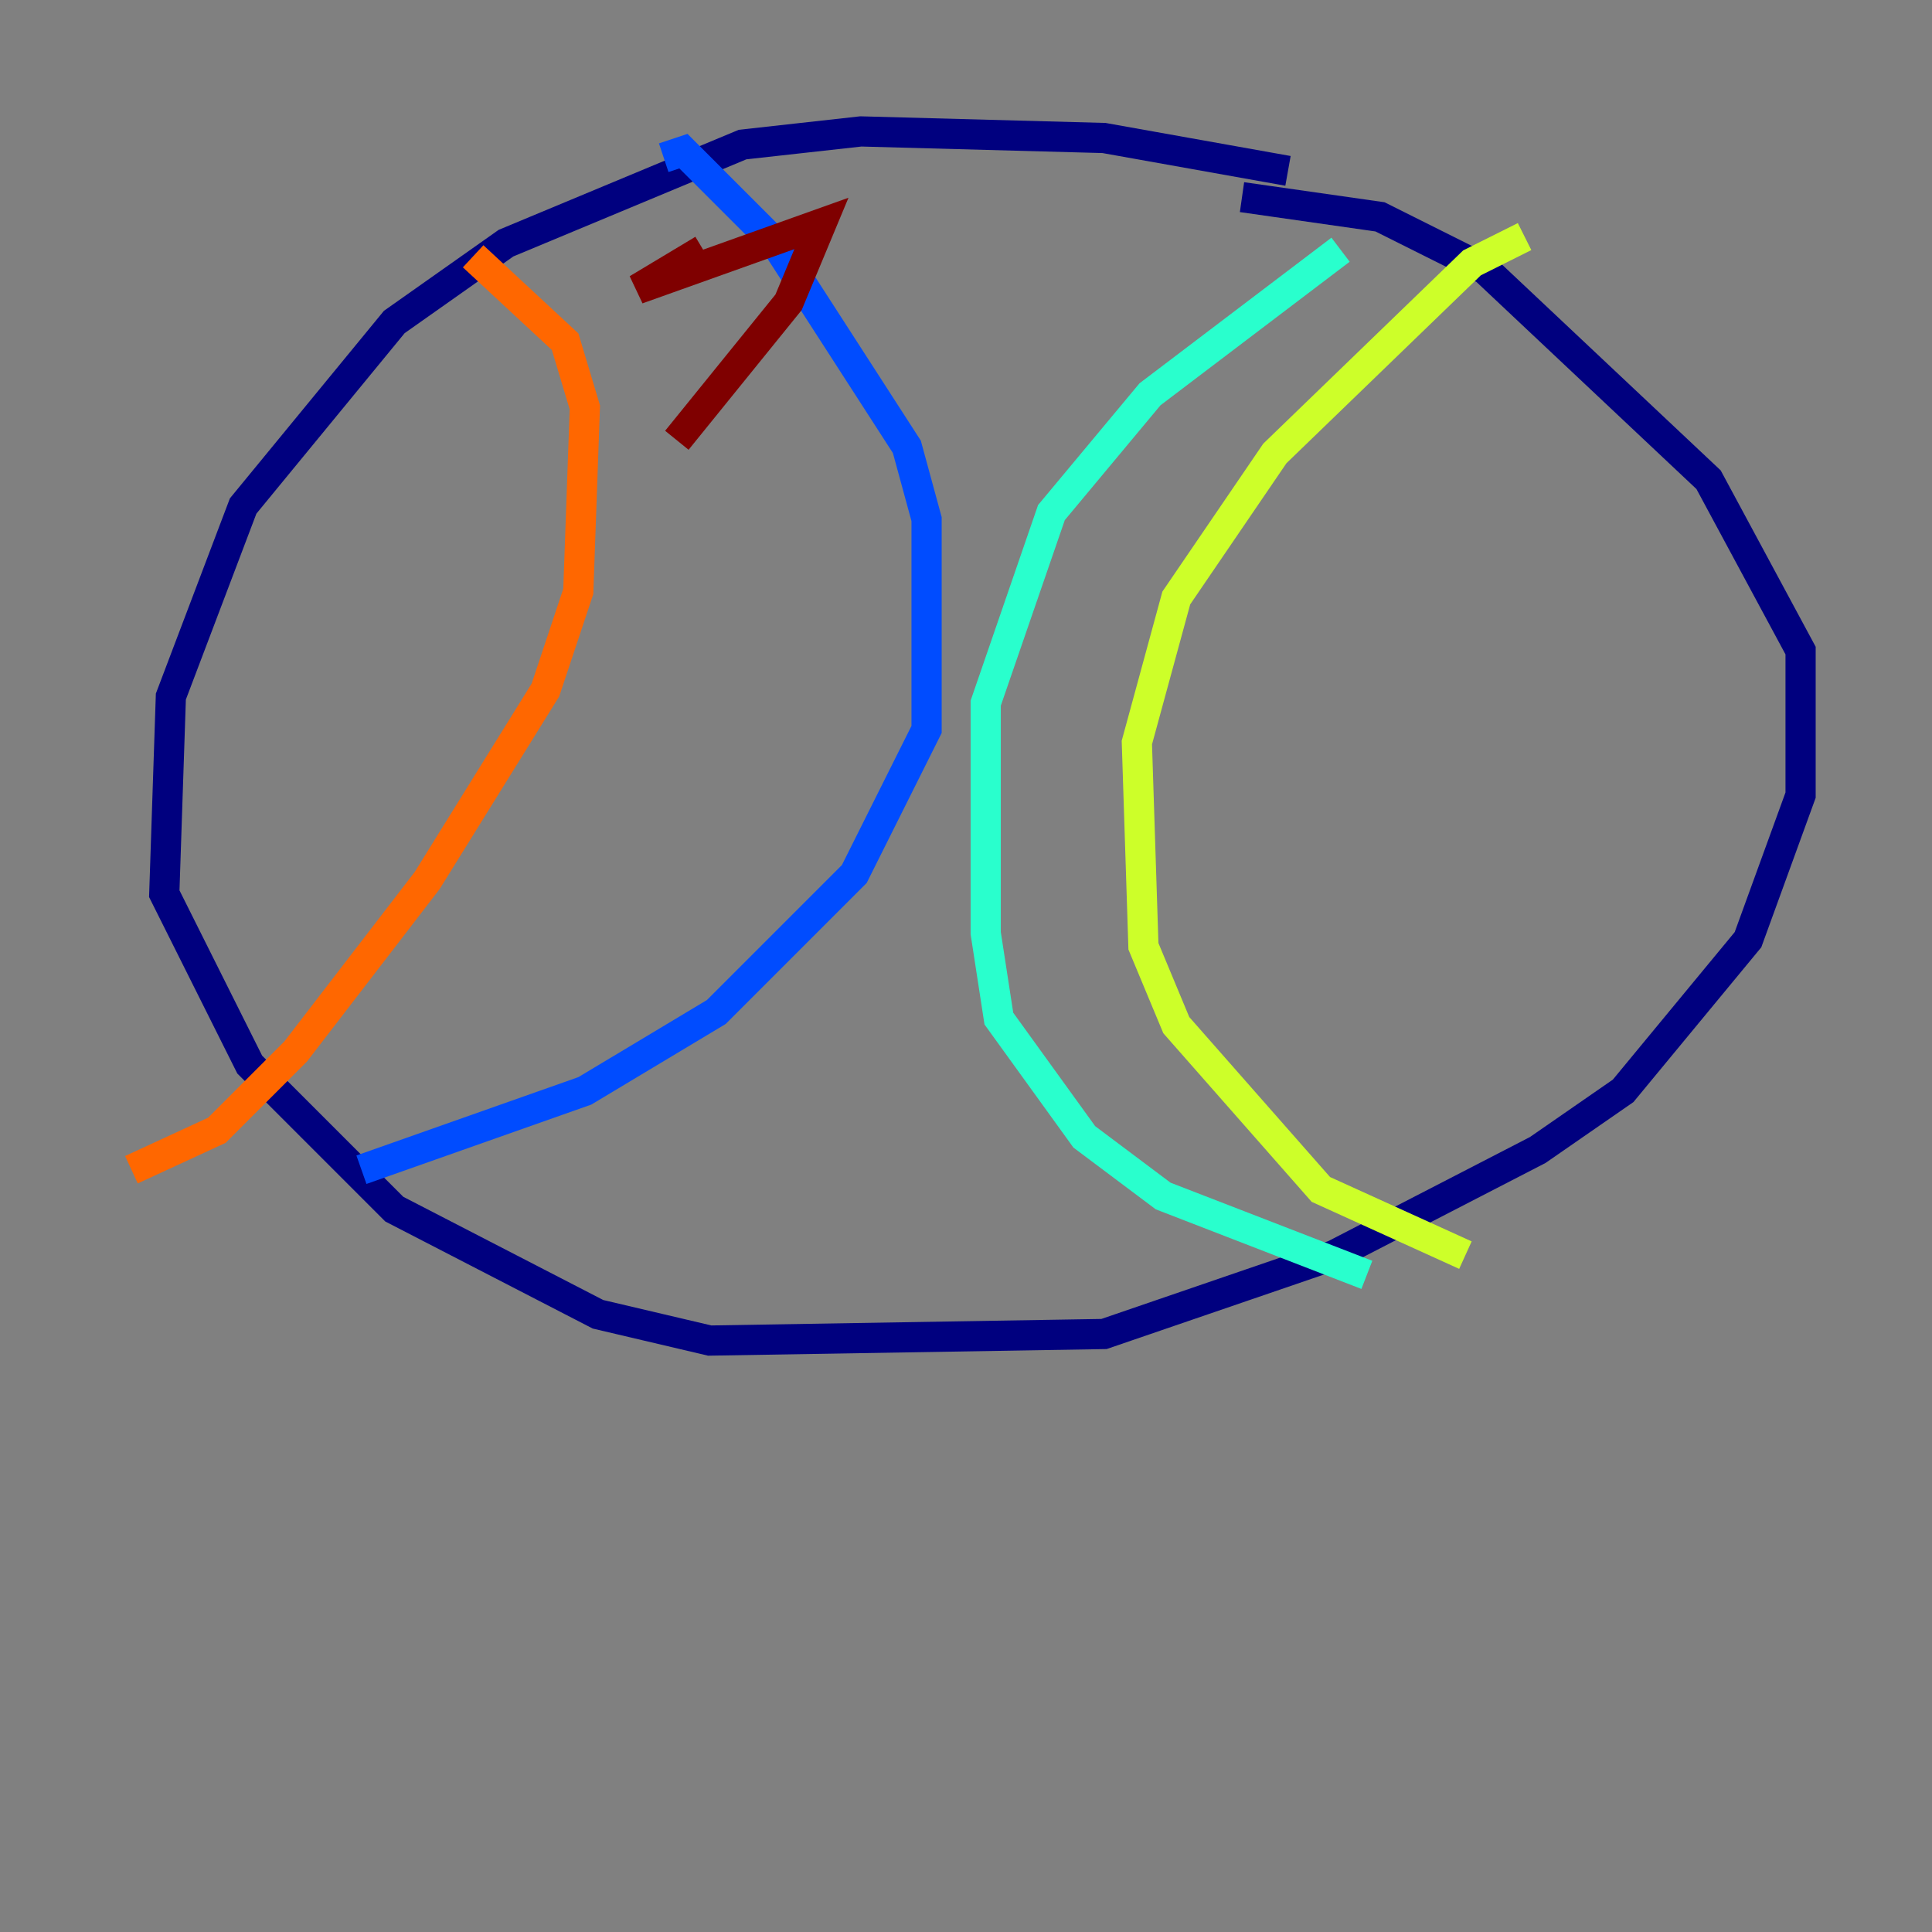 <?xml version="1.0" encoding="utf-8" ?>
<svg baseProfile="tiny" height="128" version="1.2" viewBox="0,0,128,128" width="128" xmlns="http://www.w3.org/2000/svg" xmlns:ev="http://www.w3.org/2001/xml-events" xmlns:xlink="http://www.w3.org/1999/xlink"><rect x="0" y="0" width="128" height="128" fill="#808080" stroke="none"/><defs /><polyline fill="none" points="85.333,11.32 73.143,9.143 57.034,8.707 49.197,9.578 33.524,16.109 26.122,21.333 16.109,33.524 11.32,46.15 10.884,59.211 16.544,70.531 26.122,80.109 39.619,87.075 47.02,88.816 73.143,88.381 88.381,83.156 101.878,76.191 107.537,72.272 115.809,62.258 119.293,52.68 119.293,43.102 113.197,31.782 98.395,17.85 91.429,14.367 82.286,13.061" stroke="#00007f" stroke-width="2" /><polyline fill="none" points="43.973,10.449 45.279,10.014 51.374,16.109 60.082,29.605 61.388,34.395 61.388,48.327 56.599,57.905 47.456,67.048 38.748,72.272 23.946,77.497" stroke="#004cff" stroke-width="2" /><polyline fill="none" points="88.816,16.544 76.191,26.122 69.66,33.959 65.306,46.585 65.306,61.823 66.177,67.483 71.837,75.32 77.061,79.238 90.558,84.463" stroke="#29ffcd" stroke-width="2" /><polyline fill="none" points="101.007,15.674 97.524,17.415 84.463,30.041 77.932,39.619 75.32,49.197 75.755,62.694 77.932,67.918 87.51,78.803 97.088,83.156" stroke="#cdff29" stroke-width="2" /><polyline fill="none" points="31.347,16.98 37.442,22.64 38.748,26.993 38.313,39.184 36.136,45.714 28.299,58.34 19.592,69.66 14.367,74.884 8.707,77.497" stroke="#ff6700" stroke-width="2" /><polyline fill="none" points="46.585,16.544 42.231,19.157 54.422,14.803 52.245,20.027 44.843,29.17" stroke="#7f0000" stroke-width="2" /></svg>